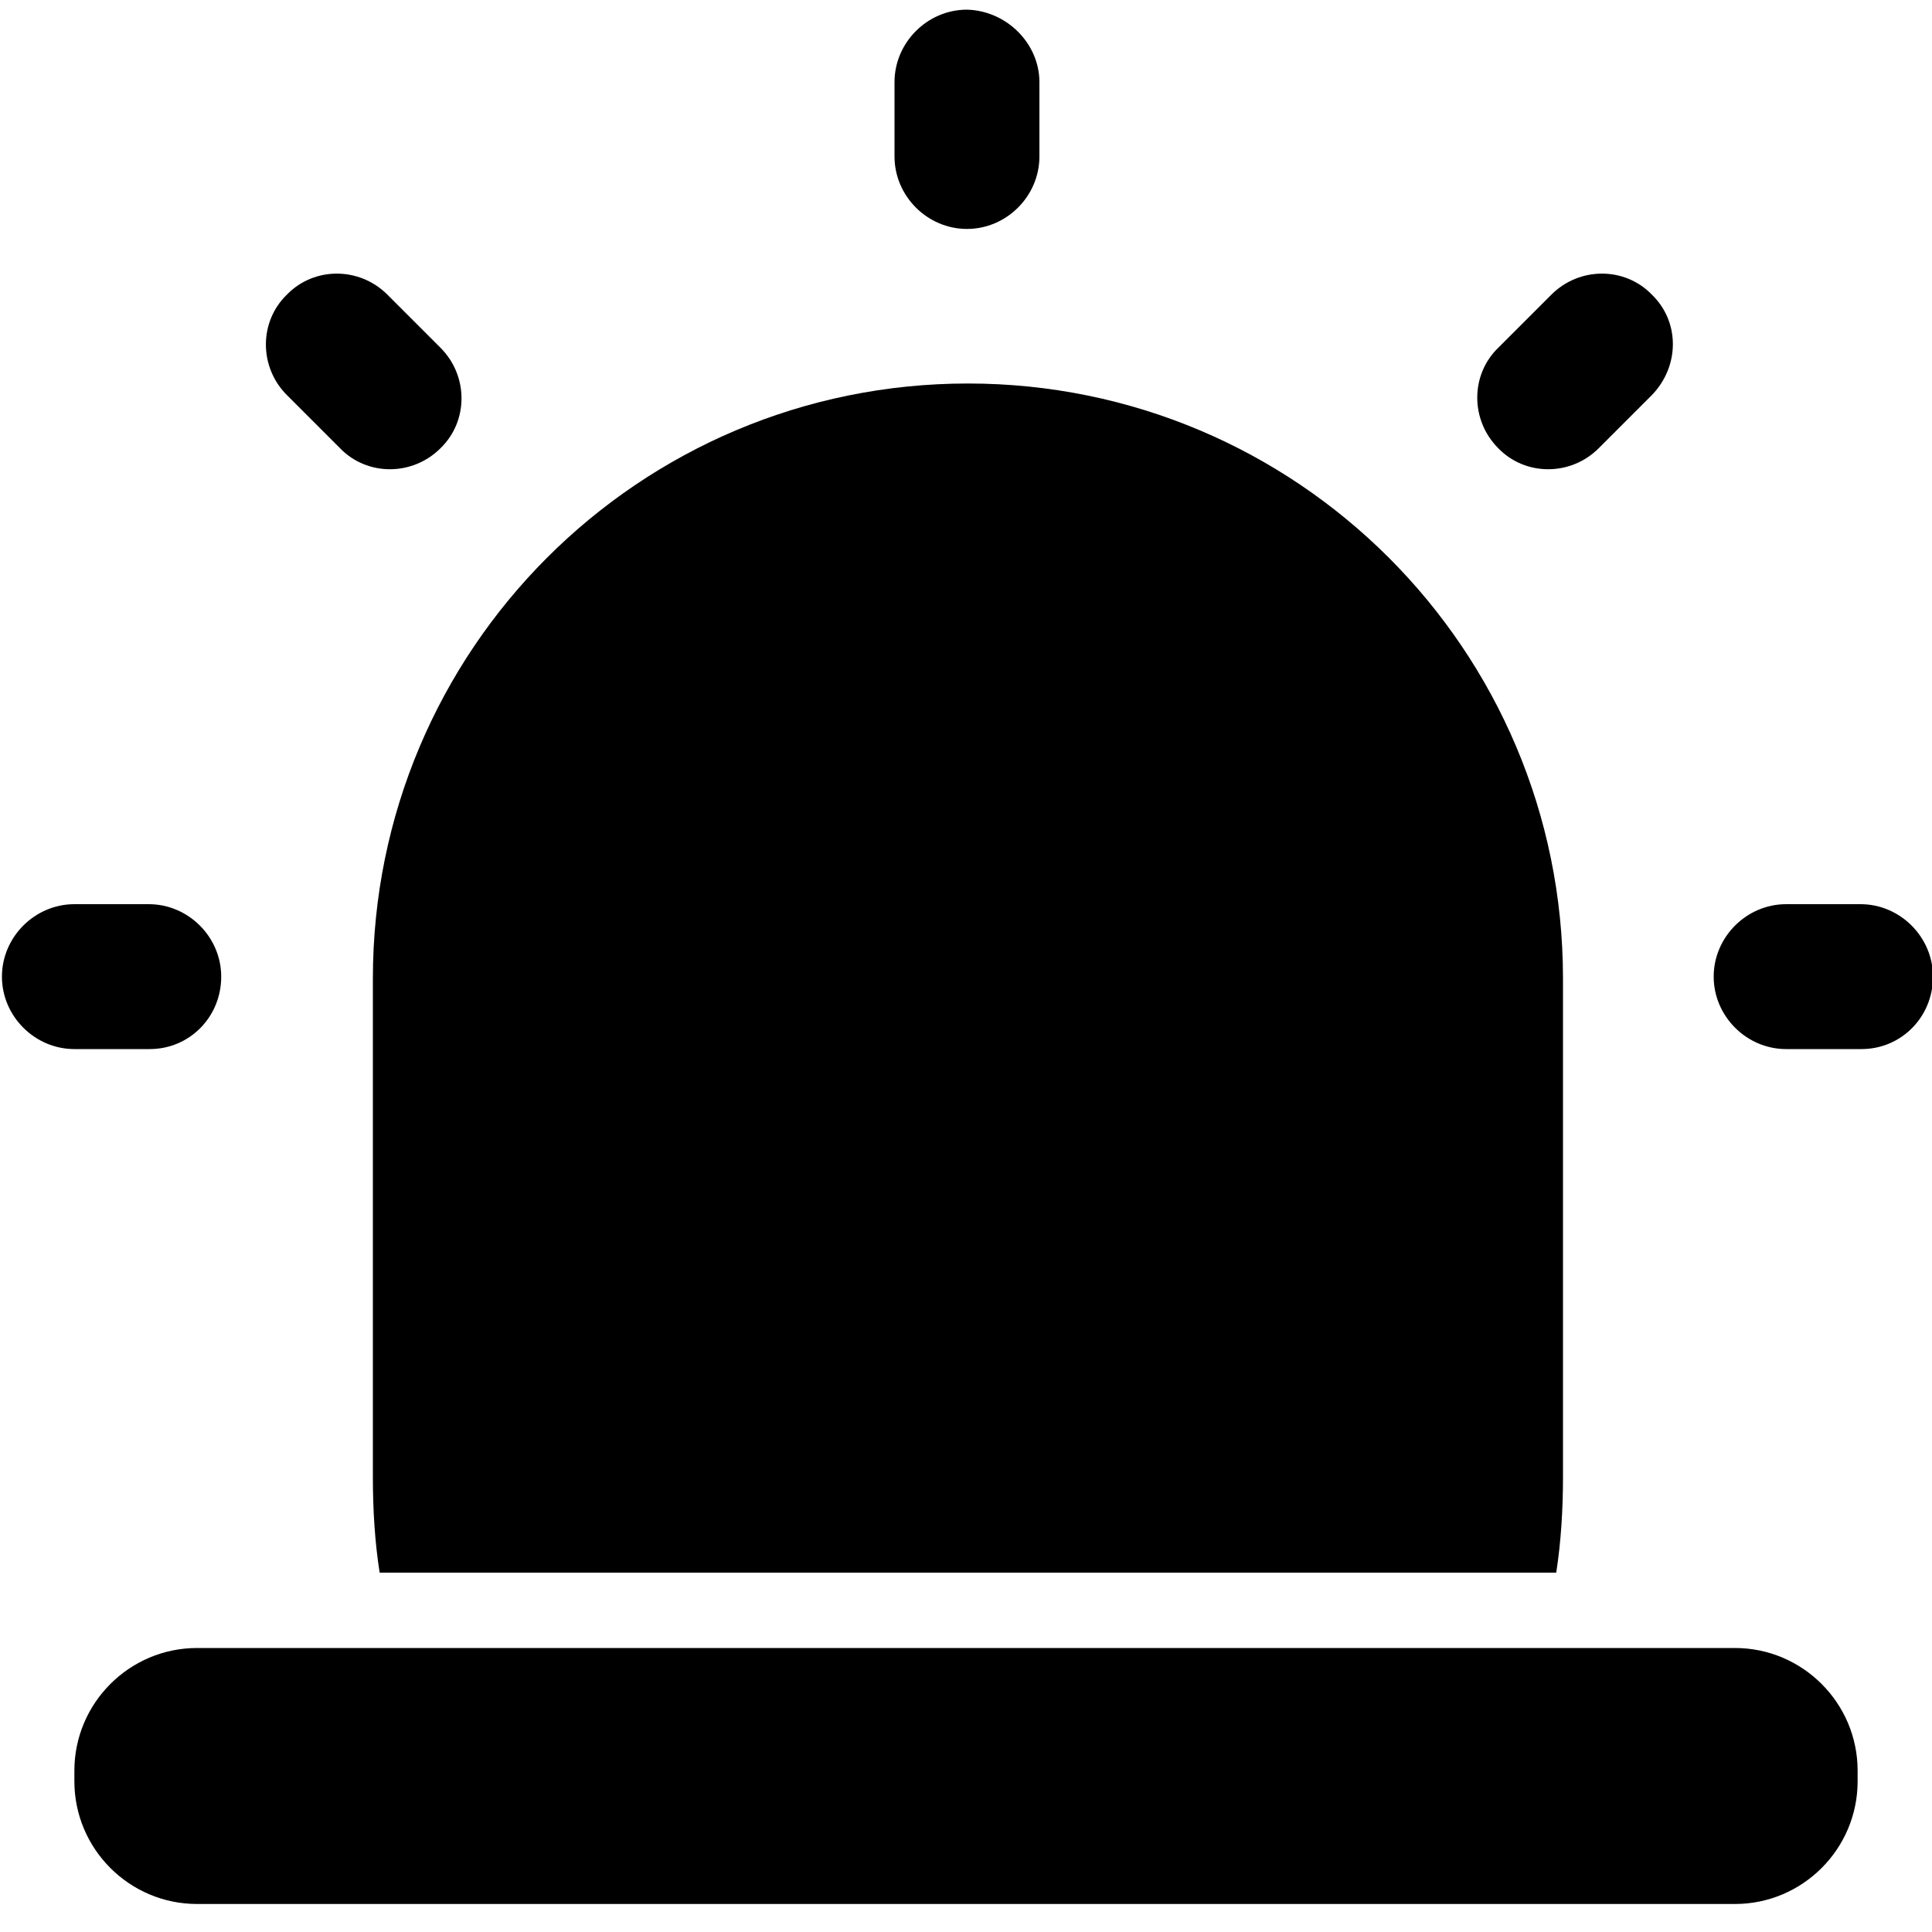 <?xml version="1.0" encoding="utf-8"?>
<!-- Generator: Adobe Illustrator 19.0.0, SVG Export Plug-In . SVG Version: 6.00 Build 0)  -->
<svg version="1.1" id="图层_1" xmlns="http://www.w3.org/2000/svg" xmlns:xlink="http://www.w3.org/1999/xlink" x="0px" y="0px"
	 viewBox="0 0 200 200" style="enable-background:new 0 0 200 200;" xml:space="preserve">
<g>
	<path class="st0" d="M60,137.8"/>
	<path class="st0" d="M78.9,157.3"/>
	<path class="st0" d="M161.1,162.8c0.5-3.2,0.7-6.6,0.7-9.9v-51.6c0-34.1-27.6-61.6-61.6-61.6c-34.1,0-61.6,27.6-61.6,61.6v51.6
		c0,3.4,0.2,6.7,0.7,9.9H161.1L161.1,162.8z"/>
	<path class="st0" d="M24,35.8"/>
	<path class="st0" d="M15.5,108.6H7.7c-4.1,0-7.5-3.4-7.5-7.5l0,0c0-4.1,3.4-7.5,7.5-7.5h7.7c4.1,0,7.5,3.4,7.5,7.5l0,0
		C22.9,105.3,19.6,108.6,15.5,108.6z"/>
	<path class="st0" d="M107.6,8.5v7.7c0,4.1-3.4,7.5-7.5,7.5l0,0c-4.1,0-7.5-3.4-7.5-7.5V8.5c0-4.1,3.4-7.5,7.5-7.5l0,0
		C104.2,1.1,107.6,4.5,107.6,8.5z"/>
	<path class="st0" d="M171,40.9l-5.5,5.5c-2.9,2.9-7.6,2.9-10.4,0l0,0c-2.9-2.9-2.9-7.6,0-10.4l5.5-5.5c2.9-2.9,7.6-2.9,10.4,0l0,0
		C173.9,33.3,173.9,37.9,171,40.9z"/>
	<path class="st0" d="M40.1,30.5l5.5,5.5c2.9,2.9,2.9,7.6,0,10.4l0,0c-2.9,2.9-7.6,2.9-10.4,0l-5.5-5.5c-2.9-2.9-2.9-7.6,0-10.4l0,0
		C32.5,27.6,37.2,27.6,40.1,30.5z"/>
	<path class="st0" d="M192.7,108.6h-7.8c-4.1,0-7.5-3.4-7.5-7.5l0,0c0-4.1,3.4-7.5,7.5-7.5h7.7c4.1,0,7.5,3.4,7.5,7.5l0,0
		C200.1,105.3,196.8,108.6,192.7,108.6z"/>
	<path class="st0" d="M179.6,197.1H20.4c-7,0-12.7-5.7-12.7-12.7v-1.1c0-7,5.7-12.7,12.7-12.7h159.2c7,0,12.7,5.7,12.7,12.7v1.1
		C192.3,191.4,186.6,197.1,179.6,197.1z"/>
</g>
</svg>

